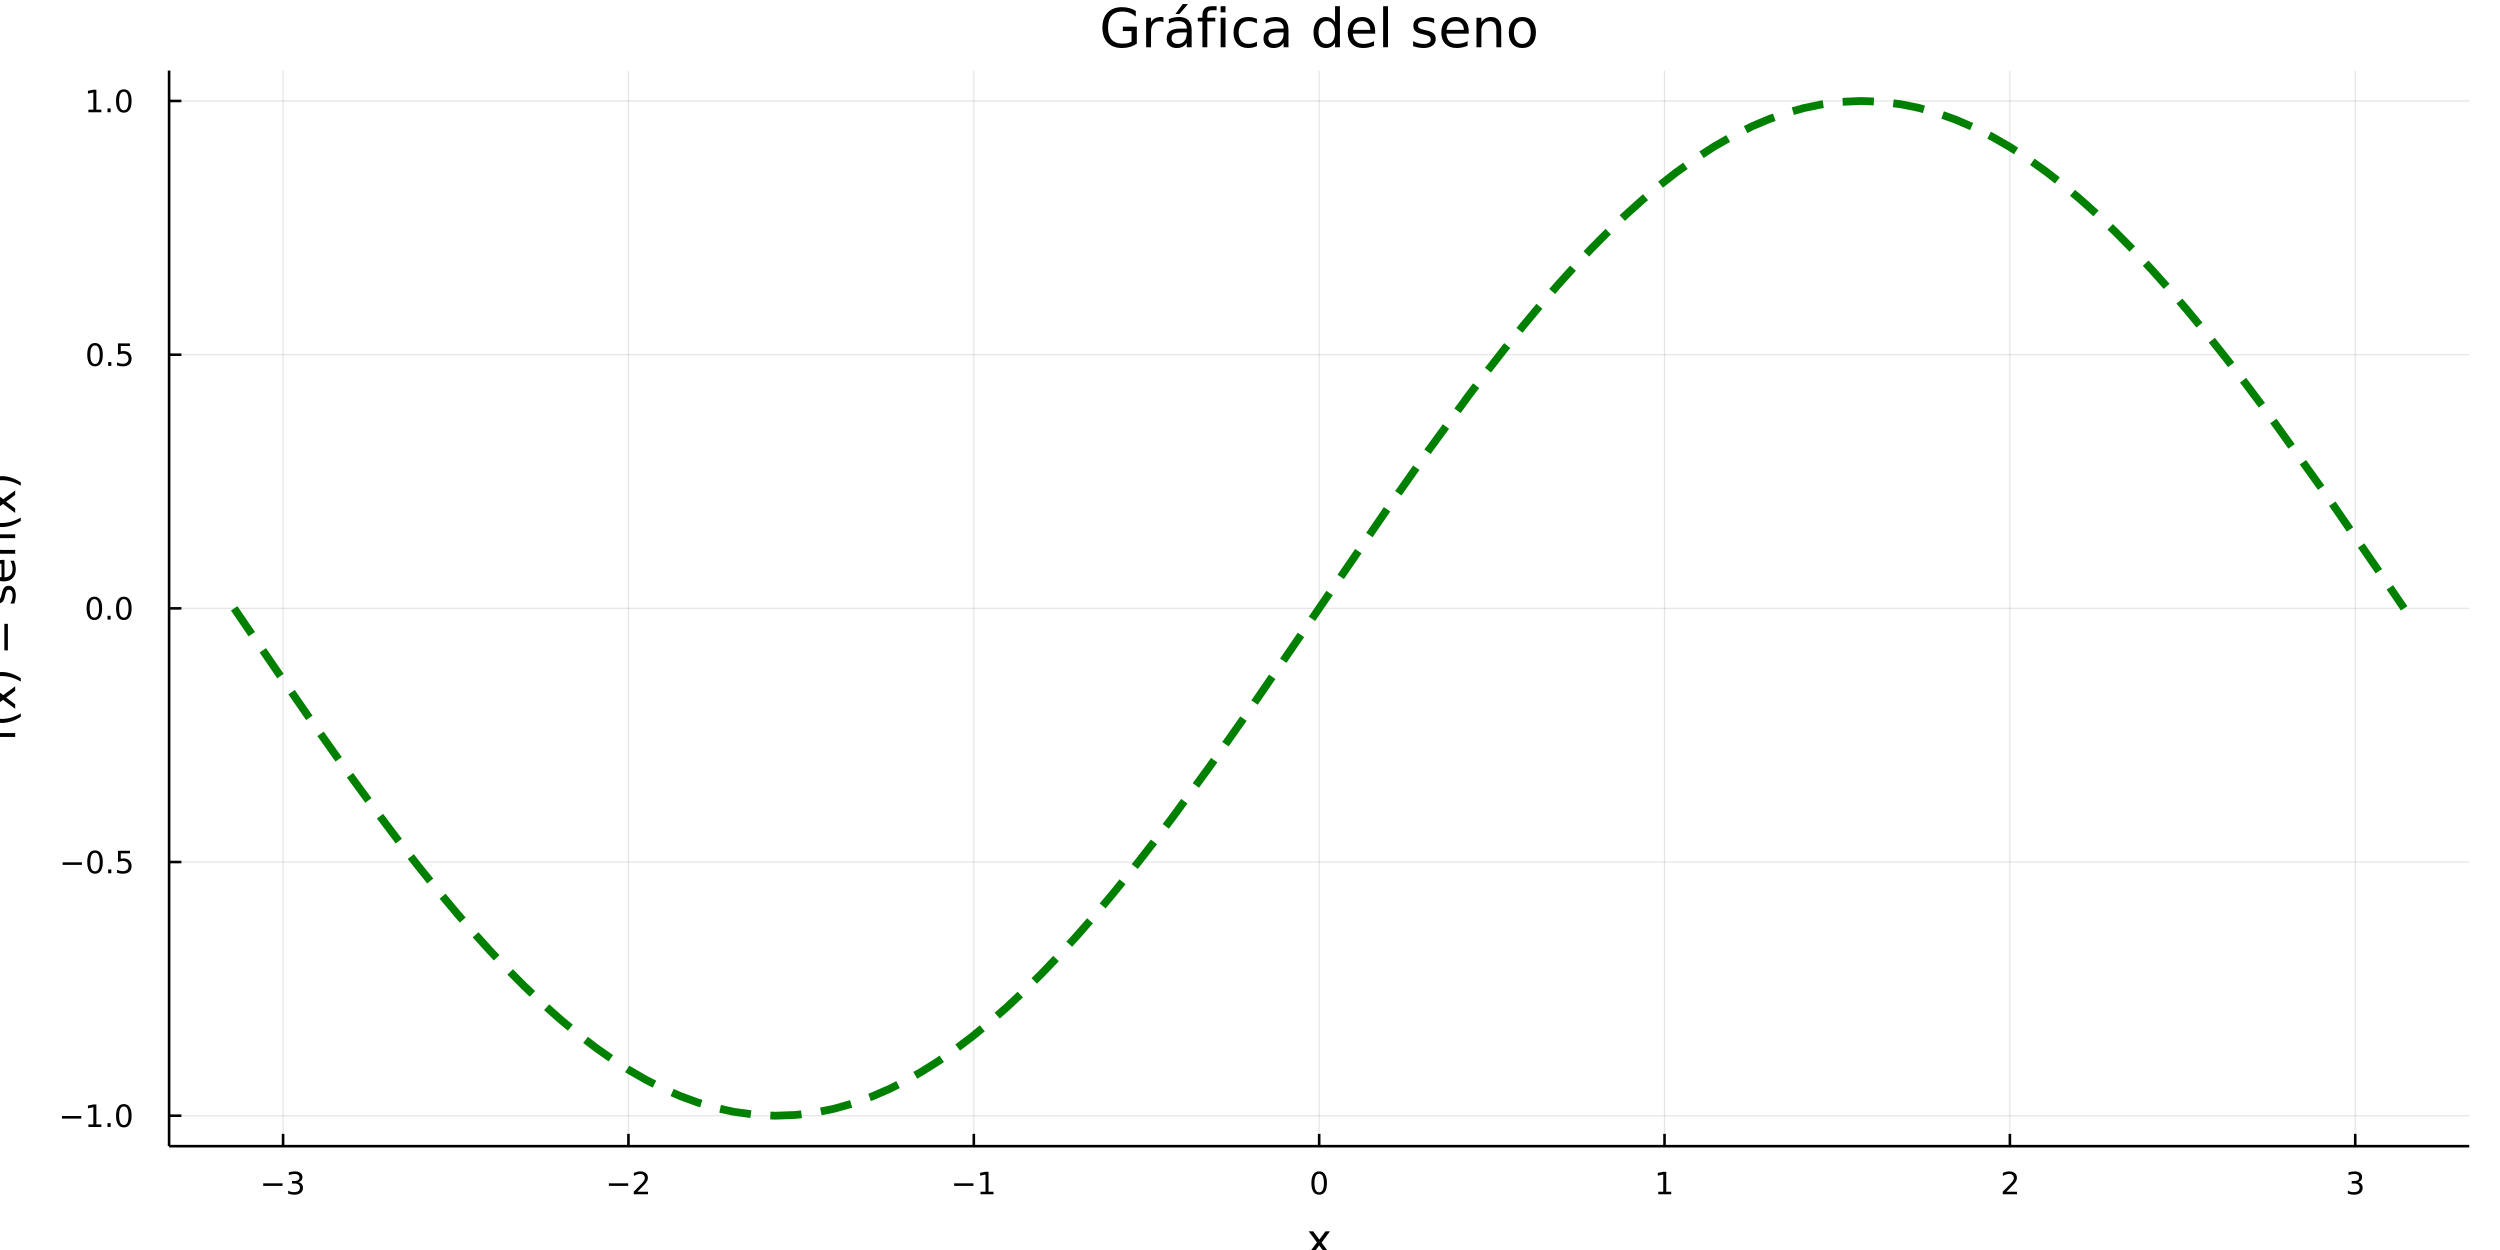 <?xml version="1.0" encoding="utf-8"?>
<svg xmlns="http://www.w3.org/2000/svg" xmlns:xlink="http://www.w3.org/1999/xlink" width="960" height="480" viewBox="0 0 3840 1920">
<rect x="0" y="0" width="3840" height="1920" fill="#333333" stroke="none"/>
<defs>
  <clipPath id="clip620">
    <rect x="0" y="0" width="3840" height="1920"/>
  </clipPath>
</defs>
<path clip-path="url(#clip620)" d="
M0 1920 L3840 1920 L3840 0 L0 0  Z
  " fill="#ffffff" fill-rule="evenodd" fill-opacity="1"/>
<defs>
  <clipPath id="clip621">
    <rect x="768" y="0" width="2689" height="1920"/>
  </clipPath>
</defs>
<path clip-path="url(#clip620)" d="
M259.724 1760.5 L3792.76 1760.5 L3792.76 108.352 L259.724 108.352  Z
  " fill="#ffffff" fill-rule="evenodd" fill-opacity="1"/>
<defs>
  <clipPath id="clip622">
    <rect x="259" y="108" width="3534" height="1653"/>
  </clipPath>
</defs>
<polyline clip-path="url(#clip622)" style="stroke:#000000; stroke-linecap:butt; stroke-linejoin:round; stroke-width:2; stroke-opacity:0.1; fill:none" points="
  434.826,1760.5 434.826,108.352 
  "/>
<polyline clip-path="url(#clip622)" style="stroke:#000000; stroke-linecap:butt; stroke-linejoin:round; stroke-width:2; stroke-opacity:0.1; fill:none" points="
  965.298,1760.5 965.298,108.352 
  "/>
<polyline clip-path="url(#clip622)" style="stroke:#000000; stroke-linecap:butt; stroke-linejoin:round; stroke-width:2; stroke-opacity:0.1; fill:none" points="
  1495.77,1760.5 1495.77,108.352 
  "/>
<polyline clip-path="url(#clip622)" style="stroke:#000000; stroke-linecap:butt; stroke-linejoin:round; stroke-width:2; stroke-opacity:0.1; fill:none" points="
  2026.24,1760.5 2026.24,108.352 
  "/>
<polyline clip-path="url(#clip622)" style="stroke:#000000; stroke-linecap:butt; stroke-linejoin:round; stroke-width:2; stroke-opacity:0.1; fill:none" points="
  2556.71,1760.5 2556.71,108.352 
  "/>
<polyline clip-path="url(#clip622)" style="stroke:#000000; stroke-linecap:butt; stroke-linejoin:round; stroke-width:2; stroke-opacity:0.1; fill:none" points="
  3087.18,1760.5 3087.18,108.352 
  "/>
<polyline clip-path="url(#clip622)" style="stroke:#000000; stroke-linecap:butt; stroke-linejoin:round; stroke-width:2; stroke-opacity:0.1; fill:none" points="
  3617.65,1760.5 3617.65,108.352 
  "/>
<polyline clip-path="url(#clip620)" style="stroke:#000000; stroke-linecap:butt; stroke-linejoin:round; stroke-width:4; stroke-opacity:1; fill:none" points="
  259.724,1760.5 3792.76,1760.5 
  "/>
<polyline clip-path="url(#clip620)" style="stroke:#000000; stroke-linecap:butt; stroke-linejoin:round; stroke-width:4; stroke-opacity:1; fill:none" points="
  434.826,1760.5 434.826,1741.6 
  "/>
<polyline clip-path="url(#clip620)" style="stroke:#000000; stroke-linecap:butt; stroke-linejoin:round; stroke-width:4; stroke-opacity:1; fill:none" points="
  965.298,1760.5 965.298,1741.6 
  "/>
<polyline clip-path="url(#clip620)" style="stroke:#000000; stroke-linecap:butt; stroke-linejoin:round; stroke-width:4; stroke-opacity:1; fill:none" points="
  1495.77,1760.5 1495.77,1741.6 
  "/>
<polyline clip-path="url(#clip620)" style="stroke:#000000; stroke-linecap:butt; stroke-linejoin:round; stroke-width:4; stroke-opacity:1; fill:none" points="
  2026.24,1760.5 2026.24,1741.6 
  "/>
<polyline clip-path="url(#clip620)" style="stroke:#000000; stroke-linecap:butt; stroke-linejoin:round; stroke-width:4; stroke-opacity:1; fill:none" points="
  2556.71,1760.5 2556.71,1741.6 
  "/>
<polyline clip-path="url(#clip620)" style="stroke:#000000; stroke-linecap:butt; stroke-linejoin:round; stroke-width:4; stroke-opacity:1; fill:none" points="
  3087.18,1760.5 3087.18,1741.6 
  "/>
<polyline clip-path="url(#clip620)" style="stroke:#000000; stroke-linecap:butt; stroke-linejoin:round; stroke-width:4; stroke-opacity:1; fill:none" points="
  3617.65,1760.5 3617.65,1741.6 
  "/>
<path clip-path="url(#clip620)" d="M404.294 1817.59 L433.97 1817.59 L433.97 1821.53 L404.294 1821.53 L404.294 1817.59 Z" fill="#000000" fill-rule="evenodd" fill-opacity="1" /><path clip-path="url(#clip620)" d="M458.229 1815.79 Q461.585 1816.5 463.46 1818.77 Q465.359 1821.04 465.359 1824.37 Q465.359 1829.49 461.84 1832.29 Q458.322 1835.09 451.84 1835.09 Q449.664 1835.09 447.349 1834.65 Q445.058 1834.23 442.604 1833.38 L442.604 1828.86 Q444.548 1830 446.863 1830.58 Q449.178 1831.16 451.701 1831.16 Q456.099 1831.16 458.391 1829.42 Q460.706 1827.68 460.706 1824.37 Q460.706 1821.32 458.553 1819.61 Q456.423 1817.87 452.604 1817.87 L448.576 1817.87 L448.576 1814.03 L452.789 1814.03 Q456.238 1814.03 458.067 1812.66 Q459.896 1811.27 459.896 1808.68 Q459.896 1806.02 457.997 1804.61 Q456.123 1803.17 452.604 1803.17 Q450.683 1803.17 448.484 1803.59 Q446.285 1804 443.646 1804.88 L443.646 1800.72 Q446.308 1799.98 448.623 1799.61 Q450.96 1799.23 453.021 1799.23 Q458.345 1799.23 461.447 1801.67 Q464.548 1804.07 464.548 1808.19 Q464.548 1811.06 462.905 1813.05 Q461.261 1815.02 458.229 1815.79 Z" fill="#000000" fill-rule="evenodd" fill-opacity="1" /><path clip-path="url(#clip620)" d="M935.24 1817.59 L964.916 1817.59 L964.916 1821.53 L935.24 1821.53 L935.24 1817.59 Z" fill="#000000" fill-rule="evenodd" fill-opacity="1" /><path clip-path="url(#clip620)" d="M979.036 1830.48 L995.355 1830.48 L995.355 1834.42 L973.411 1834.42 L973.411 1830.48 Q976.073 1827.73 980.656 1823.1 Q985.263 1818.45 986.443 1817.11 Q988.689 1814.58 989.568 1812.85 Q990.471 1811.09 990.471 1809.4 Q990.471 1806.64 988.527 1804.91 Q986.605 1803.17 983.503 1803.17 Q981.304 1803.17 978.851 1803.93 Q976.42 1804.7 973.642 1806.25 L973.642 1801.53 Q976.466 1800.39 978.92 1799.81 Q981.374 1799.23 983.411 1799.23 Q988.781 1799.23 991.976 1801.92 Q995.17 1804.61 995.17 1809.1 Q995.17 1811.23 994.36 1813.15 Q993.573 1815.04 991.466 1817.64 Q990.888 1818.31 987.786 1821.53 Q984.684 1824.72 979.036 1830.48 Z" fill="#000000" fill-rule="evenodd" fill-opacity="1" /><path clip-path="url(#clip620)" d="M1465.53 1817.59 L1495.2 1817.59 L1495.2 1821.53 L1465.53 1821.53 L1465.53 1817.59 Z" fill="#000000" fill-rule="evenodd" fill-opacity="1" /><path clip-path="url(#clip620)" d="M1506.1 1830.48 L1513.74 1830.48 L1513.74 1804.12 L1505.43 1805.79 L1505.43 1801.53 L1513.7 1799.86 L1518.37 1799.86 L1518.37 1830.48 L1526.01 1830.48 L1526.01 1834.42 L1506.1 1834.42 L1506.1 1830.48 Z" fill="#000000" fill-rule="evenodd" fill-opacity="1" /><path clip-path="url(#clip620)" d="M2026.24 1802.94 Q2022.63 1802.94 2020.8 1806.5 Q2018.99 1810.04 2018.99 1817.17 Q2018.99 1824.28 2020.8 1827.85 Q2022.63 1831.39 2026.24 1831.39 Q2029.87 1831.39 2031.68 1827.85 Q2033.51 1824.28 2033.51 1817.17 Q2033.51 1810.04 2031.68 1806.5 Q2029.87 1802.94 2026.24 1802.94 M2026.24 1799.23 Q2032.05 1799.23 2035.11 1803.84 Q2038.18 1808.42 2038.18 1817.17 Q2038.18 1825.9 2035.11 1830.51 Q2032.05 1835.09 2026.24 1835.09 Q2020.43 1835.09 2017.35 1830.51 Q2014.3 1825.9 2014.3 1817.17 Q2014.3 1808.42 2017.35 1803.84 Q2020.43 1799.23 2026.24 1799.23 Z" fill="#000000" fill-rule="evenodd" fill-opacity="1" /><path clip-path="url(#clip620)" d="M2547.09 1830.48 L2554.73 1830.48 L2554.73 1804.12 L2546.42 1805.79 L2546.42 1801.53 L2554.69 1799.86 L2559.36 1799.86 L2559.36 1830.48 L2567 1830.48 L2567 1834.42 L2547.09 1834.42 L2547.09 1830.48 Z" fill="#000000" fill-rule="evenodd" fill-opacity="1" /><path clip-path="url(#clip620)" d="M3081.84 1830.48 L3098.15 1830.48 L3098.15 1834.42 L3076.21 1834.42 L3076.21 1830.48 Q3078.87 1827.73 3083.46 1823.1 Q3088.06 1818.45 3089.24 1817.11 Q3091.49 1814.58 3092.37 1812.85 Q3093.27 1811.09 3093.27 1809.4 Q3093.27 1806.64 3091.33 1804.91 Q3089.4 1803.17 3086.3 1803.17 Q3084.1 1803.17 3081.65 1803.93 Q3079.22 1804.7 3076.44 1806.25 L3076.44 1801.53 Q3079.27 1800.39 3081.72 1799.81 Q3084.17 1799.23 3086.21 1799.23 Q3091.58 1799.23 3094.77 1801.92 Q3097.97 1804.61 3097.97 1809.1 Q3097.97 1811.23 3097.16 1813.15 Q3096.37 1815.04 3094.27 1817.64 Q3093.69 1818.31 3090.59 1821.53 Q3087.48 1824.72 3081.84 1830.48 Z" fill="#000000" fill-rule="evenodd" fill-opacity="1" /><path clip-path="url(#clip620)" d="M3621.9 1815.79 Q3625.26 1816.5 3627.13 1818.77 Q3629.03 1821.04 3629.03 1824.37 Q3629.03 1829.49 3625.51 1832.29 Q3621.99 1835.09 3615.51 1835.09 Q3613.34 1835.09 3611.02 1834.65 Q3608.73 1834.23 3606.28 1833.38 L3606.28 1828.86 Q3608.22 1830 3610.54 1830.58 Q3612.85 1831.16 3615.37 1831.16 Q3619.77 1831.16 3622.06 1829.42 Q3624.38 1827.68 3624.38 1824.37 Q3624.38 1821.32 3622.23 1819.61 Q3620.1 1817.87 3616.28 1817.87 L3612.25 1817.87 L3612.25 1814.03 L3616.46 1814.03 Q3619.91 1814.03 3621.74 1812.66 Q3623.57 1811.27 3623.57 1808.68 Q3623.57 1806.02 3621.67 1804.61 Q3619.79 1803.17 3616.28 1803.17 Q3614.36 1803.17 3612.16 1803.59 Q3609.96 1804 3607.32 1804.88 L3607.32 1800.72 Q3609.98 1799.98 3612.29 1799.61 Q3614.63 1799.23 3616.69 1799.23 Q3622.02 1799.23 3625.12 1801.67 Q3628.22 1804.07 3628.22 1808.19 Q3628.22 1811.06 3626.58 1813.05 Q3624.93 1815.02 3621.9 1815.79 Z" fill="#000000" fill-rule="evenodd" fill-opacity="1" /><path clip-path="url(#clip620)" d="M2042.85 1891.32 L2029.96 1908.66 L2043.52 1926.96 L2036.62 1926.96 L2026.24 1912.96 L2015.86 1926.96 L2008.96 1926.96 L2022.8 1908.31 L2010.13 1891.32 L2017.04 1891.32 L2026.49 1904.02 L2035.95 1891.32 L2042.85 1891.32 Z" fill="#000000" fill-rule="evenodd" fill-opacity="1" /><polyline clip-path="url(#clip622)" style="stroke:#000000; stroke-linecap:butt; stroke-linejoin:round; stroke-width:2; stroke-opacity:0.1; fill:none" points="
  259.724,1713.75 3792.76,1713.75 
  "/>
<polyline clip-path="url(#clip622)" style="stroke:#000000; stroke-linecap:butt; stroke-linejoin:round; stroke-width:2; stroke-opacity:0.1; fill:none" points="
  259.724,1324.09 3792.76,1324.09 
  "/>
<polyline clip-path="url(#clip622)" style="stroke:#000000; stroke-linecap:butt; stroke-linejoin:round; stroke-width:2; stroke-opacity:0.1; fill:none" points="
  259.724,934.43 3792.76,934.43 
  "/>
<polyline clip-path="url(#clip622)" style="stroke:#000000; stroke-linecap:butt; stroke-linejoin:round; stroke-width:2; stroke-opacity:0.1; fill:none" points="
  259.724,544.77 3792.76,544.77 
  "/>
<polyline clip-path="url(#clip622)" style="stroke:#000000; stroke-linecap:butt; stroke-linejoin:round; stroke-width:2; stroke-opacity:0.1; fill:none" points="
  259.724,155.109 3792.76,155.109 
  "/>
<polyline clip-path="url(#clip620)" style="stroke:#000000; stroke-linecap:butt; stroke-linejoin:round; stroke-width:4; stroke-opacity:1; fill:none" points="
  259.724,1760.5 259.724,108.352 
  "/>
<polyline clip-path="url(#clip620)" style="stroke:#000000; stroke-linecap:butt; stroke-linejoin:round; stroke-width:4; stroke-opacity:1; fill:none" points="
  259.724,1713.75 278.622,1713.75 
  "/>
<polyline clip-path="url(#clip620)" style="stroke:#000000; stroke-linecap:butt; stroke-linejoin:round; stroke-width:4; stroke-opacity:1; fill:none" points="
  259.724,1324.09 278.622,1324.09 
  "/>
<polyline clip-path="url(#clip620)" style="stroke:#000000; stroke-linecap:butt; stroke-linejoin:round; stroke-width:4; stroke-opacity:1; fill:none" points="
  259.724,934.43 278.622,934.43 
  "/>
<polyline clip-path="url(#clip620)" style="stroke:#000000; stroke-linecap:butt; stroke-linejoin:round; stroke-width:4; stroke-opacity:1; fill:none" points="
  259.724,544.77 278.622,544.77 
  "/>
<polyline clip-path="url(#clip620)" style="stroke:#000000; stroke-linecap:butt; stroke-linejoin:round; stroke-width:4; stroke-opacity:1; fill:none" points="
  259.724,155.109 278.622,155.109 
  "/>
<path clip-path="url(#clip620)" d="M95.18 1714.2 L124.856 1714.2 L124.856 1718.14 L95.18 1718.14 L95.18 1714.2 Z" fill="#000000" fill-rule="evenodd" fill-opacity="1" /><path clip-path="url(#clip620)" d="M135.759 1727.1 L143.397 1727.1 L143.397 1700.73 L135.087 1702.4 L135.087 1698.14 L143.351 1696.47 L148.027 1696.47 L148.027 1727.1 L155.666 1727.1 L155.666 1731.03 L135.759 1731.03 L135.759 1727.1 Z" fill="#000000" fill-rule="evenodd" fill-opacity="1" /><path clip-path="url(#clip620)" d="M165.11 1725.15 L169.995 1725.15 L169.995 1731.03 L165.11 1731.03 L165.11 1725.15 Z" fill="#000000" fill-rule="evenodd" fill-opacity="1" /><path clip-path="url(#clip620)" d="M190.18 1699.55 Q186.569 1699.55 184.74 1703.11 Q182.934 1706.66 182.934 1713.79 Q182.934 1720.89 184.74 1724.46 Q186.569 1728 190.18 1728 Q193.814 1728 195.619 1724.46 Q197.448 1720.89 197.448 1713.79 Q197.448 1706.66 195.619 1703.11 Q193.814 1699.55 190.18 1699.55 M190.18 1695.85 Q195.99 1695.85 199.045 1700.45 Q202.124 1705.04 202.124 1713.79 Q202.124 1722.51 199.045 1727.12 Q195.99 1731.7 190.18 1731.7 Q184.369 1731.7 181.291 1727.12 Q178.235 1722.51 178.235 1713.79 Q178.235 1705.04 181.291 1700.45 Q184.369 1695.85 190.18 1695.85 Z" fill="#000000" fill-rule="evenodd" fill-opacity="1" /><path clip-path="url(#clip620)" d="M96.175 1324.54 L125.851 1324.54 L125.851 1328.48 L96.175 1328.48 L96.175 1324.54 Z" fill="#000000" fill-rule="evenodd" fill-opacity="1" /><path clip-path="url(#clip620)" d="M145.944 1309.89 Q142.333 1309.89 140.504 1313.45 Q138.698 1317 138.698 1324.13 Q138.698 1331.23 140.504 1334.8 Q142.333 1338.34 145.944 1338.34 Q149.578 1338.34 151.384 1334.8 Q153.212 1331.23 153.212 1324.13 Q153.212 1317 151.384 1313.45 Q149.578 1309.89 145.944 1309.89 M145.944 1306.19 Q151.754 1306.19 154.809 1310.79 Q157.888 1315.38 157.888 1324.13 Q157.888 1332.85 154.809 1337.46 Q151.754 1342.04 145.944 1342.04 Q140.134 1342.04 137.055 1337.46 Q133.999 1332.85 133.999 1324.13 Q133.999 1315.38 137.055 1310.79 Q140.134 1306.19 145.944 1306.19 Z" fill="#000000" fill-rule="evenodd" fill-opacity="1" /><path clip-path="url(#clip620)" d="M166.106 1335.49 L170.99 1335.49 L170.99 1341.37 L166.106 1341.37 L166.106 1335.49 Z" fill="#000000" fill-rule="evenodd" fill-opacity="1" /><path clip-path="url(#clip620)" d="M181.221 1306.81 L199.578 1306.81 L199.578 1310.75 L185.504 1310.75 L185.504 1319.22 Q186.522 1318.87 187.541 1318.71 Q188.559 1318.52 189.578 1318.52 Q195.365 1318.52 198.744 1321.69 Q202.124 1324.87 202.124 1330.28 Q202.124 1335.86 198.652 1338.96 Q195.18 1342.04 188.86 1342.04 Q186.684 1342.04 184.416 1341.67 Q182.17 1341.3 179.763 1340.56 L179.763 1335.86 Q181.846 1337 184.069 1337.55 Q186.291 1338.11 188.768 1338.11 Q192.772 1338.11 195.11 1336 Q197.448 1333.89 197.448 1330.28 Q197.448 1326.67 195.11 1324.56 Q192.772 1322.46 188.768 1322.46 Q186.893 1322.46 185.018 1322.88 Q183.166 1323.29 181.221 1324.17 L181.221 1306.81 Z" fill="#000000" fill-rule="evenodd" fill-opacity="1" /><path clip-path="url(#clip620)" d="M144.948 920.229 Q141.337 920.229 139.509 923.794 Q137.703 927.335 137.703 934.465 Q137.703 941.571 139.509 945.136 Q141.337 948.678 144.948 948.678 Q148.583 948.678 150.388 945.136 Q152.217 941.571 152.217 934.465 Q152.217 927.335 150.388 923.794 Q148.583 920.229 144.948 920.229 M144.948 916.525 Q150.759 916.525 153.814 921.132 Q156.893 925.715 156.893 934.465 Q156.893 943.192 153.814 947.798 Q150.759 952.381 144.948 952.381 Q139.138 952.381 136.06 947.798 Q133.004 943.192 133.004 934.465 Q133.004 925.715 136.06 921.132 Q139.138 916.525 144.948 916.525 Z" fill="#000000" fill-rule="evenodd" fill-opacity="1" /><path clip-path="url(#clip620)" d="M165.11 945.83 L169.995 945.83 L169.995 951.71 L165.11 951.71 L165.11 945.83 Z" fill="#000000" fill-rule="evenodd" fill-opacity="1" /><path clip-path="url(#clip620)" d="M190.18 920.229 Q186.569 920.229 184.74 923.794 Q182.934 927.335 182.934 934.465 Q182.934 941.571 184.74 945.136 Q186.569 948.678 190.18 948.678 Q193.814 948.678 195.619 945.136 Q197.448 941.571 197.448 934.465 Q197.448 927.335 195.619 923.794 Q193.814 920.229 190.18 920.229 M190.18 916.525 Q195.99 916.525 199.045 921.132 Q202.124 925.715 202.124 934.465 Q202.124 943.192 199.045 947.798 Q195.99 952.381 190.18 952.381 Q184.369 952.381 181.291 947.798 Q178.235 943.192 178.235 934.465 Q178.235 925.715 181.291 921.132 Q184.369 916.525 190.18 916.525 Z" fill="#000000" fill-rule="evenodd" fill-opacity="1" /><path clip-path="url(#clip620)" d="M145.944 530.568 Q142.333 530.568 140.504 534.133 Q138.698 537.675 138.698 544.804 Q138.698 551.911 140.504 555.476 Q142.333 559.017 145.944 559.017 Q149.578 559.017 151.384 555.476 Q153.212 551.911 153.212 544.804 Q153.212 537.675 151.384 534.133 Q149.578 530.568 145.944 530.568 M145.944 526.865 Q151.754 526.865 154.809 531.471 Q157.888 536.054 157.888 544.804 Q157.888 553.531 154.809 558.138 Q151.754 562.721 145.944 562.721 Q140.134 562.721 137.055 558.138 Q133.999 553.531 133.999 544.804 Q133.999 536.054 137.055 531.471 Q140.134 526.865 145.944 526.865 Z" fill="#000000" fill-rule="evenodd" fill-opacity="1" /><path clip-path="url(#clip620)" d="M166.106 556.17 L170.99 556.17 L170.99 562.05 L166.106 562.05 L166.106 556.17 Z" fill="#000000" fill-rule="evenodd" fill-opacity="1" /><path clip-path="url(#clip620)" d="M181.221 527.49 L199.578 527.49 L199.578 531.425 L185.504 531.425 L185.504 539.897 Q186.522 539.55 187.541 539.388 Q188.559 539.203 189.578 539.203 Q195.365 539.203 198.744 542.374 Q202.124 545.545 202.124 550.962 Q202.124 556.54 198.652 559.642 Q195.18 562.721 188.86 562.721 Q186.684 562.721 184.416 562.351 Q182.17 561.98 179.763 561.24 L179.763 556.54 Q181.846 557.675 184.069 558.23 Q186.291 558.786 188.768 558.786 Q192.772 558.786 195.11 556.679 Q197.448 554.573 197.448 550.962 Q197.448 547.351 195.11 545.244 Q192.772 543.138 188.768 543.138 Q186.893 543.138 185.018 543.554 Q183.166 543.971 181.221 544.851 L181.221 527.49 Z" fill="#000000" fill-rule="evenodd" fill-opacity="1" /><path clip-path="url(#clip620)" d="M135.759 168.454 L143.397 168.454 L143.397 142.089 L135.087 143.755 L135.087 139.496 L143.351 137.829 L148.027 137.829 L148.027 168.454 L155.666 168.454 L155.666 172.389 L135.759 172.389 L135.759 168.454 Z" fill="#000000" fill-rule="evenodd" fill-opacity="1" /><path clip-path="url(#clip620)" d="M165.11 166.51 L169.995 166.51 L169.995 172.389 L165.11 172.389 L165.11 166.51 Z" fill="#000000" fill-rule="evenodd" fill-opacity="1" /><path clip-path="url(#clip620)" d="M190.18 140.908 Q186.569 140.908 184.74 144.473 Q182.934 148.014 182.934 155.144 Q182.934 162.25 184.74 165.815 Q186.569 169.357 190.18 169.357 Q193.814 169.357 195.619 165.815 Q197.448 162.25 197.448 155.144 Q197.448 148.014 195.619 144.473 Q193.814 140.908 190.18 140.908 M190.18 137.204 Q195.99 137.204 199.045 141.811 Q202.124 146.394 202.124 155.144 Q202.124 163.871 199.045 168.477 Q195.99 173.061 190.18 173.061 Q184.369 173.061 181.291 168.477 Q178.235 163.871 178.235 155.144 Q178.235 146.394 181.291 141.811 Q184.369 137.204 190.18 137.204 Z" fill="#000000" fill-rule="evenodd" fill-opacity="1" /><path clip-path="url(#clip620)" d="M-26.201 1114.81 L-21.331 1114.81 L-21.331 1120.42 Q-21.331 1123.57 -20.058 1124.81 Q-18.785 1126.02 -15.475 1126.02 L-12.324 1126.02 L-12.324 1116.37 L-7.772 1116.37 L-7.772 1126.02 L23.324 1126.02 L23.324 1131.91 L-7.772 1131.91 L-7.772 1137.51 L-12.324 1137.51 L-12.324 1131.91 L-14.806 1131.91 Q-20.758 1131.91 -23.464 1129.14 Q-26.201 1126.37 -26.201 1120.35 L-26.201 1114.81 Z" fill="#000000" fill-rule="evenodd" fill-opacity="1" /><path clip-path="url(#clip620)" d="M-26.137 1095.84 Q-18.817 1100.11 -11.655 1102.18 Q-4.494 1104.25 2.858 1104.25 Q10.211 1104.25 17.436 1102.18 Q24.629 1100.08 31.918 1095.84 L31.918 1100.94 Q24.438 1105.71 17.213 1108.1 Q9.988 1110.45 2.858 1110.45 Q-4.239 1110.45 -11.433 1108.1 Q-18.626 1105.74 -26.137 1100.94 L-26.137 1095.84 Z" fill="#000000" fill-rule="evenodd" fill-opacity="1" /><path clip-path="url(#clip620)" d="M-12.324 1054.85 L5.023 1067.74 L23.324 1054.18 L23.324 1061.09 L9.32 1071.46 L23.324 1081.84 L23.324 1088.75 L4.673 1074.9 L-12.324 1087.57 L-12.324 1080.66 L0.376 1071.21 L-12.324 1061.76 L-12.324 1054.85 Z" fill="#000000" fill-rule="evenodd" fill-opacity="1" /><path clip-path="url(#clip620)" d="M-26.137 1046.83 L-26.137 1041.74 Q-18.626 1036.96 -11.433 1034.61 Q-4.239 1032.22 2.858 1032.22 Q9.988 1032.22 17.213 1034.61 Q24.438 1036.96 31.918 1041.74 L31.918 1046.83 Q24.629 1042.6 17.436 1040.53 Q10.211 1038.43 2.858 1038.43 Q-4.494 1038.43 -11.655 1040.53 Q-18.817 1042.6 -26.137 1046.83 Z" fill="#000000" fill-rule="evenodd" fill-opacity="1" /><path clip-path="url(#clip620)" d="M-6.276 998.99 L-6.276 958.186 L-0.929 958.186 L-0.929 998.99 L-6.276 998.99 M6.71 998.99 L6.71 958.186 L12.12 958.186 L12.12 998.99 L6.71 998.99 Z" fill="#000000" fill-rule="evenodd" fill-opacity="1" /><path clip-path="url(#clip620)" d="M-11.274 901.69 L-5.735 901.69 Q-7.008 904.173 -7.645 906.847 Q-8.282 909.52 -8.282 912.385 Q-8.282 916.745 -6.945 918.941 Q-5.608 921.106 -2.934 921.106 Q-0.897 921.106 0.28 919.546 Q1.426 917.987 2.476 913.276 L2.922 911.271 Q4.259 905.032 6.71 902.422 Q9.129 899.781 13.489 899.781 Q18.454 899.781 21.351 903.727 Q24.247 907.642 24.247 914.517 Q24.247 917.382 23.674 920.501 Q23.133 923.588 22.019 927.026 L15.972 927.026 Q17.659 923.779 18.518 920.628 Q19.346 917.477 19.346 914.39 Q19.346 910.252 17.945 908.024 Q16.513 905.796 13.935 905.796 Q11.548 905.796 10.274 907.419 Q9.001 909.011 7.824 914.454 L7.346 916.491 Q6.2 921.933 3.845 924.352 Q1.458 926.771 -2.68 926.771 Q-7.709 926.771 -10.446 923.206 Q-13.183 919.642 -13.183 913.085 Q-13.183 909.838 -12.706 906.974 Q-12.228 904.109 -11.274 901.69 Z" fill="#000000" fill-rule="evenodd" fill-opacity="1" /><path clip-path="url(#clip620)" d="M4.036 859.963 L6.901 859.963 L6.901 886.89 Q12.948 886.508 16.131 883.262 Q19.282 879.983 19.282 874.159 Q19.282 870.785 18.454 867.634 Q17.627 864.451 15.972 861.332 L21.51 861.332 Q22.847 864.483 23.547 867.793 Q24.247 871.103 24.247 874.509 Q24.247 883.039 19.282 888.036 Q14.317 893.001 5.85 893.001 Q-2.903 893.001 -8.027 888.291 Q-13.183 883.548 -13.183 875.527 Q-13.183 868.334 -8.536 864.164 Q-3.921 859.963 4.036 859.963 M2.317 865.82 Q-2.489 865.883 -5.353 868.525 Q-8.218 871.135 -8.218 875.464 Q-8.218 880.365 -5.449 883.325 Q-2.68 886.253 2.349 886.699 L2.317 865.82 Z" fill="#000000" fill-rule="evenodd" fill-opacity="1" /><path clip-path="url(#clip620)" d="M1.808 820.719 L23.324 820.719 L23.324 826.575 L1.999 826.575 Q-3.062 826.575 -5.576 828.548 Q-8.091 830.522 -8.091 834.468 Q-8.091 839.211 -5.067 841.948 Q-2.043 844.685 3.177 844.685 L23.324 844.685 L23.324 850.574 L-12.324 850.574 L-12.324 844.685 L-6.786 844.685 Q-10 842.585 -11.592 839.752 Q-13.183 836.887 -13.183 833.164 Q-13.183 827.021 -9.364 823.87 Q-5.576 820.719 1.808 820.719 Z" fill="#000000" fill-rule="evenodd" fill-opacity="1" /><path clip-path="url(#clip620)" d="M-26.137 794.969 Q-18.817 799.234 -11.655 801.303 Q-4.494 803.372 2.858 803.372 Q10.211 803.372 17.436 801.303 Q24.629 799.202 31.918 794.969 L31.918 800.062 Q24.438 804.836 17.213 807.223 Q9.988 809.579 2.858 809.579 Q-4.239 809.579 -11.433 807.223 Q-18.626 804.868 -26.137 800.062 L-26.137 794.969 Z" fill="#000000" fill-rule="evenodd" fill-opacity="1" /><path clip-path="url(#clip620)" d="M-12.324 753.974 L5.023 766.865 L23.324 753.306 L23.324 760.213 L9.32 770.589 L23.324 780.965 L23.324 787.872 L4.673 774.026 L-12.324 786.694 L-12.324 779.787 L0.376 770.334 L-12.324 760.881 L-12.324 753.974 Z" fill="#000000" fill-rule="evenodd" fill-opacity="1" /><path clip-path="url(#clip620)" d="M-26.137 745.953 L-26.137 740.861 Q-18.626 736.086 -11.433 733.731 Q-4.239 731.344 2.858 731.344 Q9.988 731.344 17.213 733.731 Q24.438 736.086 31.918 740.861 L31.918 745.953 Q24.629 741.72 17.436 739.651 Q10.211 737.551 2.858 737.551 Q-4.494 737.551 -11.655 739.651 Q-18.817 741.72 -26.137 745.953 Z" fill="#000000" fill-rule="evenodd" fill-opacity="1" /><path clip-path="url(#clip620)" d="M1738.04 63.948 L1738.04 47.703 L1724.67 47.703 L1724.67 40.979 L1746.14 40.979 L1746.14 66.945 Q1741.4 70.308 1735.69 72.049 Q1729.98 73.751 1723.5 73.751 Q1709.32 73.751 1701.3 65.487 Q1693.32 57.183 1693.32 42.397 Q1693.32 27.57 1701.3 19.307 Q1709.32 11.002 1723.5 11.002 Q1729.41 11.002 1734.72 12.461 Q1740.06 13.919 1744.56 16.755 L1744.56 25.464 Q1740.02 21.616 1734.92 19.671 Q1729.82 17.727 1724.18 17.727 Q1713.08 17.727 1707.49 23.925 Q1701.94 30.122 1701.94 42.397 Q1701.94 54.63 1707.49 60.828 Q1713.08 67.026 1724.18 67.026 Q1728.52 67.026 1731.92 66.297 Q1735.32 65.527 1738.04 63.948 Z" fill="#000000" fill-rule="evenodd" fill-opacity="1" /><path clip-path="url(#clip620)" d="M1787.05 34.173 Q1785.8 33.444 1784.3 33.12 Q1782.84 32.756 1781.06 32.756 Q1774.74 32.756 1771.34 36.888 Q1767.97 40.979 1767.97 48.676 L1767.97 72.576 L1760.48 72.576 L1760.48 27.206 L1767.97 27.206 L1767.97 34.254 Q1770.32 30.122 1774.09 28.138 Q1777.86 26.112 1783.25 26.112 Q1784.02 26.112 1784.95 26.234 Q1785.88 26.315 1787.01 26.517 L1787.05 34.173 Z" fill="#000000" fill-rule="evenodd" fill-opacity="1" /><path clip-path="url(#clip620)" d="M1815.49 49.769 Q1806.46 49.769 1802.97 51.835 Q1799.49 53.901 1799.49 58.884 Q1799.49 62.854 1802.08 65.203 Q1804.72 67.512 1809.21 67.512 Q1815.41 67.512 1819.14 63.137 Q1822.9 58.722 1822.9 51.43 L1822.9 49.769 L1815.49 49.769 M1830.36 46.691 L1830.36 72.576 L1822.9 72.576 L1822.9 65.689 Q1820.35 69.821 1816.54 71.806 Q1812.74 73.751 1807.23 73.751 Q1800.26 73.751 1796.13 69.862 Q1792.04 65.933 1792.04 59.37 Q1792.04 51.714 1797.14 47.825 Q1802.29 43.936 1812.45 43.936 L1822.9 43.936 L1822.9 43.207 Q1822.9 38.062 1819.5 35.267 Q1816.14 32.431 1810.02 32.431 Q1806.13 32.431 1802.45 33.363 Q1798.76 34.295 1795.36 36.158 L1795.36 29.272 Q1799.45 27.692 1803.3 26.922 Q1807.15 26.112 1810.79 26.112 Q1820.64 26.112 1825.5 31.216 Q1830.36 36.32 1830.36 46.691 M1816.75 6.222 L1824.81 6.222 L1811.6 21.454 L1805.4 21.454 L1816.75 6.222 Z" fill="#000000" fill-rule="evenodd" fill-opacity="1" /><path clip-path="url(#clip620)" d="M1868.68 9.544 L1868.68 15.742 L1861.55 15.742 Q1857.54 15.742 1855.96 17.362 Q1854.42 18.983 1854.42 23.195 L1854.42 27.206 L1866.7 27.206 L1866.7 32.999 L1854.42 32.999 L1854.42 72.576 L1846.93 72.576 L1846.93 32.999 L1839.8 32.999 L1839.8 27.206 L1846.93 27.206 L1846.93 24.046 Q1846.93 16.471 1850.45 13.028 Q1853.98 9.544 1861.63 9.544 L1868.68 9.544 Z" fill="#000000" fill-rule="evenodd" fill-opacity="1" /><path clip-path="url(#clip620)" d="M1874.92 27.206 L1882.37 27.206 L1882.37 72.576 L1874.92 72.576 L1874.92 27.206 M1874.92 9.544 L1882.37 9.544 L1882.37 18.983 L1874.92 18.983 L1874.92 9.544 Z" fill="#000000" fill-rule="evenodd" fill-opacity="1" /><path clip-path="url(#clip620)" d="M1930.62 28.948 L1930.62 35.915 Q1927.46 34.173 1924.26 33.323 Q1921.1 32.431 1917.86 32.431 Q1910.61 32.431 1906.6 37.05 Q1902.59 41.627 1902.59 49.931 Q1902.59 58.236 1906.6 62.854 Q1910.61 67.431 1917.86 67.431 Q1921.1 67.431 1924.26 66.581 Q1927.46 65.689 1930.62 63.948 L1930.62 70.834 Q1927.5 72.292 1924.14 73.022 Q1920.82 73.751 1917.05 73.751 Q1906.8 73.751 1900.76 67.31 Q1894.73 60.869 1894.73 49.931 Q1894.73 38.832 1900.8 32.472 Q1906.92 26.112 1917.53 26.112 Q1920.98 26.112 1924.26 26.841 Q1927.54 27.53 1930.62 28.948 Z" fill="#000000" fill-rule="evenodd" fill-opacity="1" /><path clip-path="url(#clip620)" d="M1964.2 49.769 Q1955.17 49.769 1951.68 51.835 Q1948.2 53.901 1948.2 58.884 Q1948.2 62.854 1950.79 65.203 Q1953.42 67.512 1957.92 67.512 Q1964.12 67.512 1967.85 63.137 Q1971.61 58.722 1971.61 51.43 L1971.61 49.769 L1964.2 49.769 M1979.07 46.691 L1979.07 72.576 L1971.61 72.576 L1971.61 65.689 Q1969.06 69.821 1965.25 71.806 Q1961.45 73.751 1955.94 73.751 Q1948.97 73.751 1944.84 69.862 Q1940.75 65.933 1940.75 59.37 Q1940.75 51.714 1945.85 47.825 Q1950.99 43.936 1961.16 43.936 L1971.61 43.936 L1971.61 43.207 Q1971.61 38.062 1968.21 35.267 Q1964.85 32.431 1958.73 32.431 Q1954.84 32.431 1951.16 33.363 Q1947.47 34.295 1944.07 36.158 L1944.07 29.272 Q1948.16 27.692 1952.01 26.922 Q1955.86 26.112 1959.5 26.112 Q1969.35 26.112 1974.21 31.216 Q1979.07 36.32 1979.07 46.691 Z" fill="#000000" fill-rule="evenodd" fill-opacity="1" /><path clip-path="url(#clip620)" d="M2050.65 34.092 L2050.65 9.544 L2058.1 9.544 L2058.1 72.576 L2050.65 72.576 L2050.65 65.77 Q2048.3 69.821 2044.69 71.806 Q2041.13 73.751 2036.1 73.751 Q2027.88 73.751 2022.7 67.188 Q2017.55 60.626 2017.55 49.931 Q2017.55 39.237 2022.7 32.675 Q2027.88 26.112 2036.1 26.112 Q2041.13 26.112 2044.69 28.097 Q2048.3 30.041 2050.65 34.092 M2025.25 49.931 Q2025.25 58.155 2028.61 62.854 Q2032.01 67.512 2037.93 67.512 Q2043.84 67.512 2047.24 62.854 Q2050.65 58.155 2050.65 49.931 Q2050.65 41.708 2047.24 37.05 Q2043.84 32.35 2037.93 32.35 Q2032.01 32.35 2028.61 37.05 Q2025.25 41.708 2025.25 49.931 Z" fill="#000000" fill-rule="evenodd" fill-opacity="1" /><path clip-path="url(#clip620)" d="M2112.26 48.028 L2112.26 51.673 L2077.99 51.673 Q2078.48 59.37 2082.61 63.421 Q2086.78 67.431 2094.19 67.431 Q2098.49 67.431 2102.5 66.378 Q2106.55 65.325 2110.52 63.218 L2110.52 70.267 Q2106.51 71.968 2102.3 72.86 Q2098.08 73.751 2093.75 73.751 Q2082.89 73.751 2076.53 67.431 Q2070.21 61.112 2070.21 50.337 Q2070.21 39.197 2076.21 32.675 Q2082.24 26.112 2092.45 26.112 Q2101.61 26.112 2106.91 32.026 Q2112.26 37.9 2112.26 48.028 M2104.81 45.84 Q2104.73 39.723 2101.36 36.077 Q2098.04 32.431 2092.53 32.431 Q2086.29 32.431 2082.53 35.956 Q2078.8 39.48 2078.23 45.88 L2104.81 45.84 Z" fill="#000000" fill-rule="evenodd" fill-opacity="1" /><path clip-path="url(#clip620)" d="M2124.49 9.544 L2131.95 9.544 L2131.95 72.576 L2124.49 72.576 L2124.49 9.544 Z" fill="#000000" fill-rule="evenodd" fill-opacity="1" /><path clip-path="url(#clip620)" d="M2202.84 28.543 L2202.84 35.591 Q2199.68 33.971 2196.28 33.161 Q2192.87 32.35 2189.23 32.35 Q2183.68 32.35 2180.88 34.052 Q2178.13 35.753 2178.13 39.156 Q2178.13 41.749 2180.11 43.248 Q2182.1 44.706 2188.09 46.043 L2190.65 46.61 Q2198.59 48.311 2201.91 51.43 Q2205.27 54.509 2205.27 60.059 Q2205.27 66.378 2200.25 70.064 Q2195.26 73.751 2186.51 73.751 Q2182.87 73.751 2178.9 73.022 Q2174.97 72.333 2170.59 70.915 L2170.59 63.218 Q2174.73 65.365 2178.74 66.459 Q2182.75 67.512 2186.68 67.512 Q2191.94 67.512 2194.78 65.73 Q2197.61 63.907 2197.61 60.626 Q2197.61 57.588 2195.55 55.967 Q2193.52 54.347 2186.6 52.848 L2184 52.24 Q2177.08 50.782 2174 47.785 Q2170.92 44.746 2170.92 39.48 Q2170.92 33.08 2175.46 29.596 Q2179.99 26.112 2188.34 26.112 Q2192.47 26.112 2196.11 26.72 Q2199.76 27.327 2202.84 28.543 Z" fill="#000000" fill-rule="evenodd" fill-opacity="1" /><path clip-path="url(#clip620)" d="M2255.95 48.028 L2255.95 51.673 L2221.68 51.673 Q2222.16 59.37 2226.29 63.421 Q2230.47 67.431 2237.88 67.431 Q2242.17 67.431 2246.18 66.378 Q2250.23 65.325 2254.2 63.218 L2254.2 70.267 Q2250.19 71.968 2245.98 72.86 Q2241.77 73.751 2237.43 73.751 Q2226.58 73.751 2220.22 67.431 Q2213.9 61.112 2213.9 50.337 Q2213.9 39.197 2219.89 32.675 Q2225.93 26.112 2236.14 26.112 Q2245.29 26.112 2250.6 32.026 Q2255.95 37.9 2255.95 48.028 M2248.49 45.84 Q2248.41 39.723 2245.05 36.077 Q2241.73 32.431 2236.22 32.431 Q2229.98 32.431 2226.21 35.956 Q2222.49 39.48 2221.92 45.88 L2248.49 45.84 Z" fill="#000000" fill-rule="evenodd" fill-opacity="1" /><path clip-path="url(#clip620)" d="M2305.89 45.192 L2305.89 72.576 L2298.44 72.576 L2298.44 45.435 Q2298.44 38.994 2295.93 35.794 Q2293.42 32.594 2288.39 32.594 Q2282.36 32.594 2278.87 36.442 Q2275.39 40.29 2275.39 46.934 L2275.39 72.576 L2267.9 72.576 L2267.9 27.206 L2275.39 27.206 L2275.39 34.254 Q2278.06 30.163 2281.67 28.138 Q2285.32 26.112 2290.06 26.112 Q2297.87 26.112 2301.88 30.973 Q2305.89 35.794 2305.89 45.192 Z" fill="#000000" fill-rule="evenodd" fill-opacity="1" /><path clip-path="url(#clip620)" d="M2338.34 32.431 Q2332.35 32.431 2328.86 37.131 Q2325.38 41.789 2325.38 49.931 Q2325.38 58.074 2328.82 62.773 Q2332.31 67.431 2338.34 67.431 Q2344.3 67.431 2347.78 62.732 Q2351.26 58.033 2351.26 49.931 Q2351.26 41.87 2347.78 37.171 Q2344.3 32.431 2338.34 32.431 M2338.34 26.112 Q2348.06 26.112 2353.61 32.431 Q2359.16 38.751 2359.16 49.931 Q2359.16 61.071 2353.61 67.431 Q2348.06 73.751 2338.34 73.751 Q2328.58 73.751 2323.03 67.431 Q2317.52 61.071 2317.52 49.931 Q2317.52 38.751 2323.03 32.431 Q2328.58 26.112 2338.34 26.112 Z" fill="#000000" fill-rule="evenodd" fill-opacity="1" /><polyline clip-path="url(#clip622)" style="stroke:#008000; stroke-linecap:butt; stroke-linejoin:round; stroke-width:12; stroke-opacity:1; fill:none" stroke-dasharray="48, 30" points="
  359.715,934.43 370.565,950.369 381.415,966.301 431.577,1039.68 481.739,1112.12 531.901,1182.97 582.063,1251.6 612.208,1291.52 642.353,1330.29 672.499,1367.78 
  702.644,1403.87 728.131,1433.2 753.619,1461.38 779.106,1488.35 804.593,1514.04 832.28,1540.43 859.966,1565.17 887.653,1588.19 915.339,1609.43 940.864,1627.38 
  966.388,1643.73 991.912,1658.44 1017.44,1671.47 1044.8,1683.54 1072.17,1693.63 1099.53,1701.69 1126.9,1707.71 1158.6,1712.12 1190.31,1713.74 1222.01,1712.58 
  1253.72,1708.65 1281.89,1702.83 1310.07,1694.84 1338.24,1684.71 1366.42,1672.47 1391.13,1660.01 1415.83,1645.98 1440.54,1630.41 1465.25,1613.33 1492.19,1593.03 
  1519.12,1571.04 1546.06,1547.4 1573,1522.18 1600.1,1495.28 1627.2,1466.92 1654.29,1437.18 1681.39,1406.11 1711.35,1370.34 1741.31,1333.18 1771.27,1294.75 
  1801.23,1255.17 1858.24,1177.13 1915.26,1096.29 2033.82,923.299 2133.62,777.753 2194.54,691.302 2255.47,608.054 2283.37,571.296 2311.28,535.542 2339.18,500.891 
  2367.09,467.441 2392.86,437.692 2418.63,409.115 2444.4,381.778 2470.18,355.745 2496.28,330.767 2522.39,307.252 2548.5,285.254 2574.6,264.829 2603.86,243.867 
  2633.12,225.005 2662.38,208.301 2691.63,193.806 2718.15,182.615 2744.66,173.301 2771.17,165.888 2797.68,160.395 2828.04,156.48 2858.4,155.111 2888.75,156.294 
  2919.11,160.023 2947.21,165.738 2975.32,173.609 3003.42,183.616 3031.53,195.73 3059.24,209.703 3086.95,225.653 3114.66,243.536 3142.37,263.304 3169.27,284.25 
  3196.17,306.867 3223.08,331.098 3249.98,356.881 3277.56,384.852 3305.14,414.309 3332.72,445.171 3360.3,477.356 3390.52,514.033 3420.73,552.073 3450.95,591.353 
  3481.17,631.747 3568.96,754.187 3656.74,881.553 3674.75,907.976 3692.76,934.43 
  "/>
</svg>

